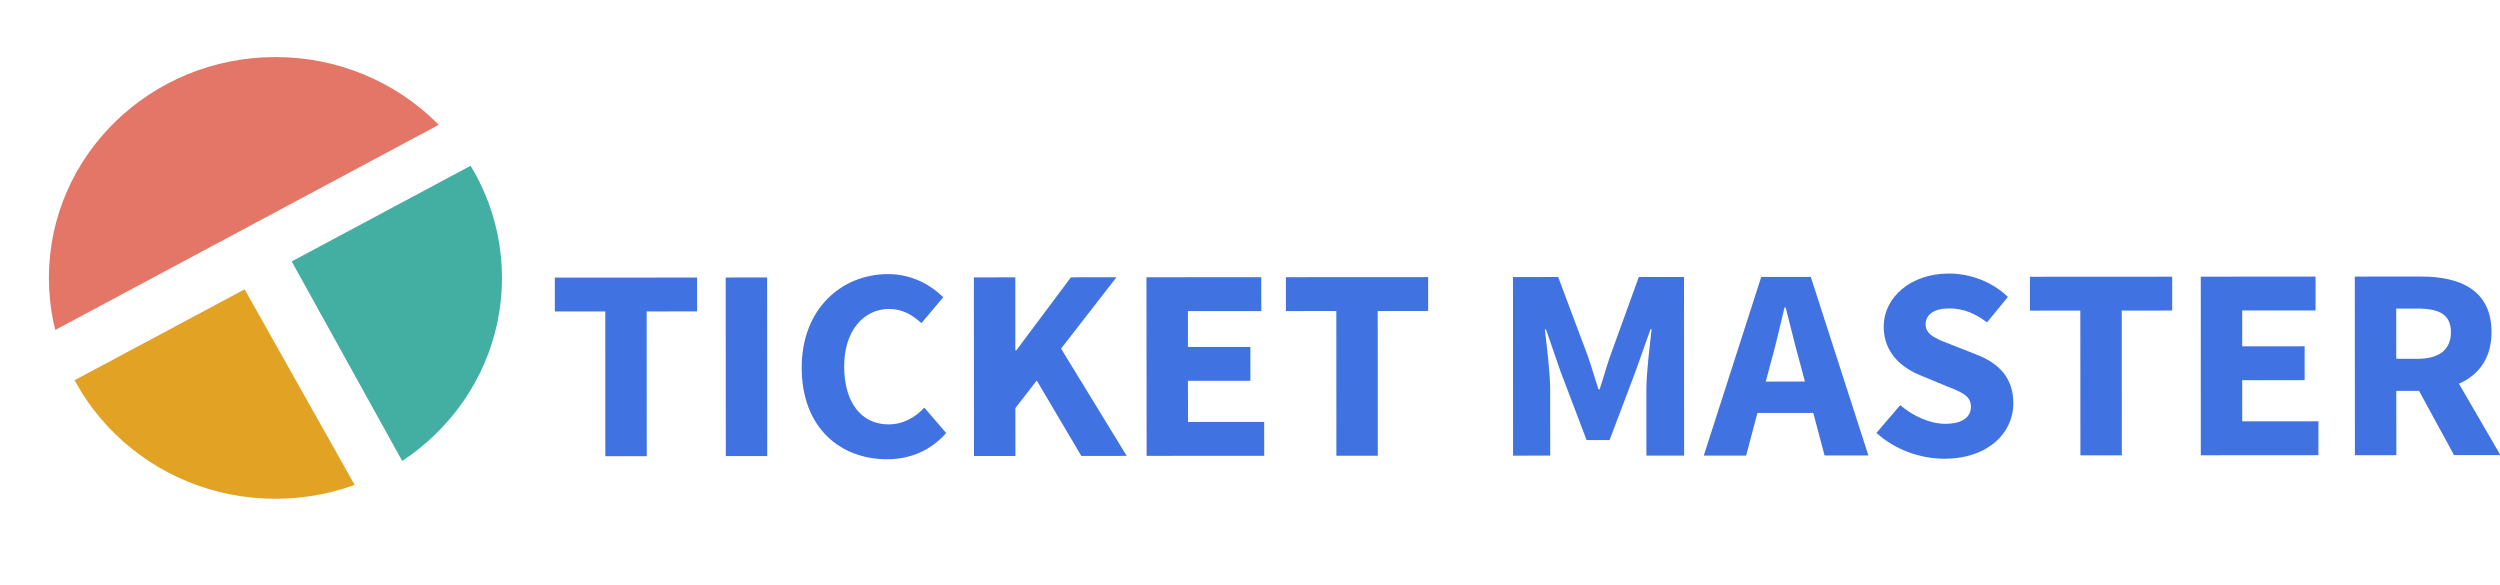 <?xml version="1.0" encoding="utf-8"?>
<!-- Generator: Adobe Illustrator 24.1.1, SVG Export Plug-In . SVG Version: 6.00 Build 0)  -->
<svg version="1.1" id="Layer_1" xmlns="http://www.w3.org/2000/svg" xmlns:xlink="http://www.w3.org/1999/xlink" x="0px" y="0px"
	 viewBox="0 0 615.66 144.17" style="enable-background:new 0 0 615.66 144.17;" xml:space="preserve">
<style type="text/css">
	.st0{opacity:0.77;clip-path:url(#SVGID_1_);fill:#DB4E3B;}
	.st1{clip-path:url(#SVGID_1_);fill:#E2A223;}
	.st2{clip-path:url(#SVGID_1_);fill:#43AFA2;}
	.st3{fill:#4072E2;}
</style>
<g>
	<defs>
		<ellipse id="SVGID_3_" cx="67.83" cy="68.44" rx="55.79" ry="54.39"/>
	</defs>
	<clipPath id="SVGID_1_">
		<use xlink:href="#SVGID_3_"  style="overflow:visible;"/>
	</clipPath>
	<path class="st0" d="M-6.08,91.79c44.24-23.67,88.48-47.33,132.72-71c-5.69-4.88-16.73-13.03-32.93-17.21
		C71.36-2.17,52.79,3.13,45.53,5.62C39.19,7.94,18.41,16.44,4.59,38.76C-9.98,62.3-7.08,85.5-6.08,91.79z"/>
	<path class="st1" d="M0.36,103.26l59.88-32.01l38.95,69.23c-5.97,2.12-29.08,9.53-55.82-0.24C15.67,130.12,3.22,108.56,0.36,103.26
		z"/>
	<path class="st2" d="M71.83,64.38l56.13-30.01c3.31,5.61,13.97,25.24,9.78,51.17c-4.49,27.78-22.93,43.8-27.75,47.74
		C97.26,110.32,84.54,87.35,71.83,64.38z"/>
</g>
<g>
	<g>
		<path class="st3" d="M149.06,76.7l-12.42,0.01l-0.01-8.34l35.03-0.02l0.01,8.34l-12.42,0.01l0.02,35.64l-10.2,0.01L149.06,76.7z"
			/>
		<path class="st3" d="M178.71,68.34l10.2-0.01l0.03,43.98l-10.2,0.01L178.71,68.34z"/>
		<path class="st3" d="M197.43,90.57c-0.01-14.59,9.88-23.06,21.28-23.07c5.83,0,10.53,2.67,13.57,5.7l-5.37,6.38
			c-2.26-2.05-4.7-3.5-7.96-3.5c-6.19,0-11.07,5.32-11.06,14.14c0.01,9.04,4.32,14.29,10.92,14.29c3.7,0,6.62-1.78,8.82-4.12
			l5.38,6.24c-3.74,4.25-8.73,6.46-14.56,6.46C206.99,113.11,197.44,105.39,197.43,90.57z"/>
		<path class="st3" d="M239.83,68.31l10.2-0.01l0.01,17.97h0.25l13.44-17.98l11.21-0.01L261.3,85.85l16.17,26.42l-11.18,0.01
			L255.31,93.7l-5.26,6.8l0.01,11.79l-10.2,0.01L239.83,68.31z"/>
		<path class="st3" d="M282.33,68.28l28.27-0.02l0.01,8.34l-18.07,0.01l0,8.83l15.38-0.01l0.01,8.34l-15.38,0.01l0.01,10.13
			l18.76-0.01l0.01,8.34l-28.96,0.02L282.33,68.28z"/>
		<path class="st3" d="M329.09,76.59l-12.42,0.01l0-8.34l35.03-0.02l0,8.34l-12.42,0.01l0.02,35.64l-10.2,0.01L329.09,76.59z"/>
		<path class="st3" d="M372.59,68.23l11.13-0.01l7.33,19.54c0.9,2.59,1.7,5.41,2.6,8.12h0.28c0.9-2.71,1.67-5.53,2.57-8.12
			l7.08-19.54l11.13-0.01l0.03,43.98l-9.29,0l-0.01-16.14c0-4.29,0.82-10.69,1.29-14.94h-0.28l-3.7,10.41l-6.37,16.85l-5.66,0
			l-6.4-16.84l-3.6-10.41h-0.28c0.48,4.25,1.31,10.65,1.31,14.94l0.01,16.14l-9.15,0.01L372.59,68.23z"/>
		<path class="st3" d="M433.73,68.2l12.2-0.01l14.19,43.97l-10.79,0.01l-5.92-22.27c-1.26-4.4-2.46-9.6-3.67-14.18h-0.28
			c-1.09,4.64-2.29,9.79-3.54,14.19l-5.91,22.28l-10.43,0.01L433.73,68.2z M428.92,93.97l21.71-0.01l0,7.73l-21.71,0.01
			L428.92,93.97z"/>
		<path class="st3" d="M462.1,106.61l5.85-6.83c3.21,2.72,7.37,4.59,11.08,4.59c4.26,0,6.34-1.64,6.34-4.25
			c0-2.77-2.57-3.66-6.51-5.23l-5.86-2.43c-4.67-1.85-9.11-5.59-9.11-11.98c0-7.29,6.67-13.11,16.06-13.12
			c5.2,0,10.63,1.99,14.52,5.76l-5.14,6.27c-2.97-2.22-5.8-3.44-9.37-3.44c-3.52,0-5.75,1.43-5.75,3.95c0,2.7,2.95,3.68,6.89,5.2
			l5.75,2.27c5.51,2.17,8.95,5.74,8.96,11.96c0,7.3-6.24,13.63-16.99,13.64C472.95,112.96,466.71,110.8,462.1,106.61z"/>
		<path class="st3" d="M512.31,76.49L499.9,76.5l0-8.34l35.03-0.02l0,8.34l-12.42,0.01l0.02,35.64l-10.2,0.01L512.31,76.49z"/>
		<path class="st3" d="M541.97,68.13l28.27-0.02l0,8.34l-18.07,0.01l0,8.83l15.38-0.01l0,8.34l-15.38,0.01l0.01,10.13l18.76-0.01
			l0,8.34l-28.96,0.02L541.97,68.13z"/>
		<path class="st3" d="M579.9,68.11l16.25-0.01c9.57-0.01,17.41,3.23,17.42,13.69c0.01,10.11-7.83,14.46-17.4,14.47l-6.05,0
			l0.01,15.83l-10.2,0.01L579.9,68.11z M595.33,88.36c5.36,0,8.25-2.24,8.24-6.57c0-4.35-2.89-5.8-8.25-5.8l-5.22,0l0.01,12.36
			L595.33,88.36z M594.29,93.63l7.05-6.37l14.41,24.8l-11.41,0.01L594.29,93.63z"/>
	</g>
</g>
</svg>
